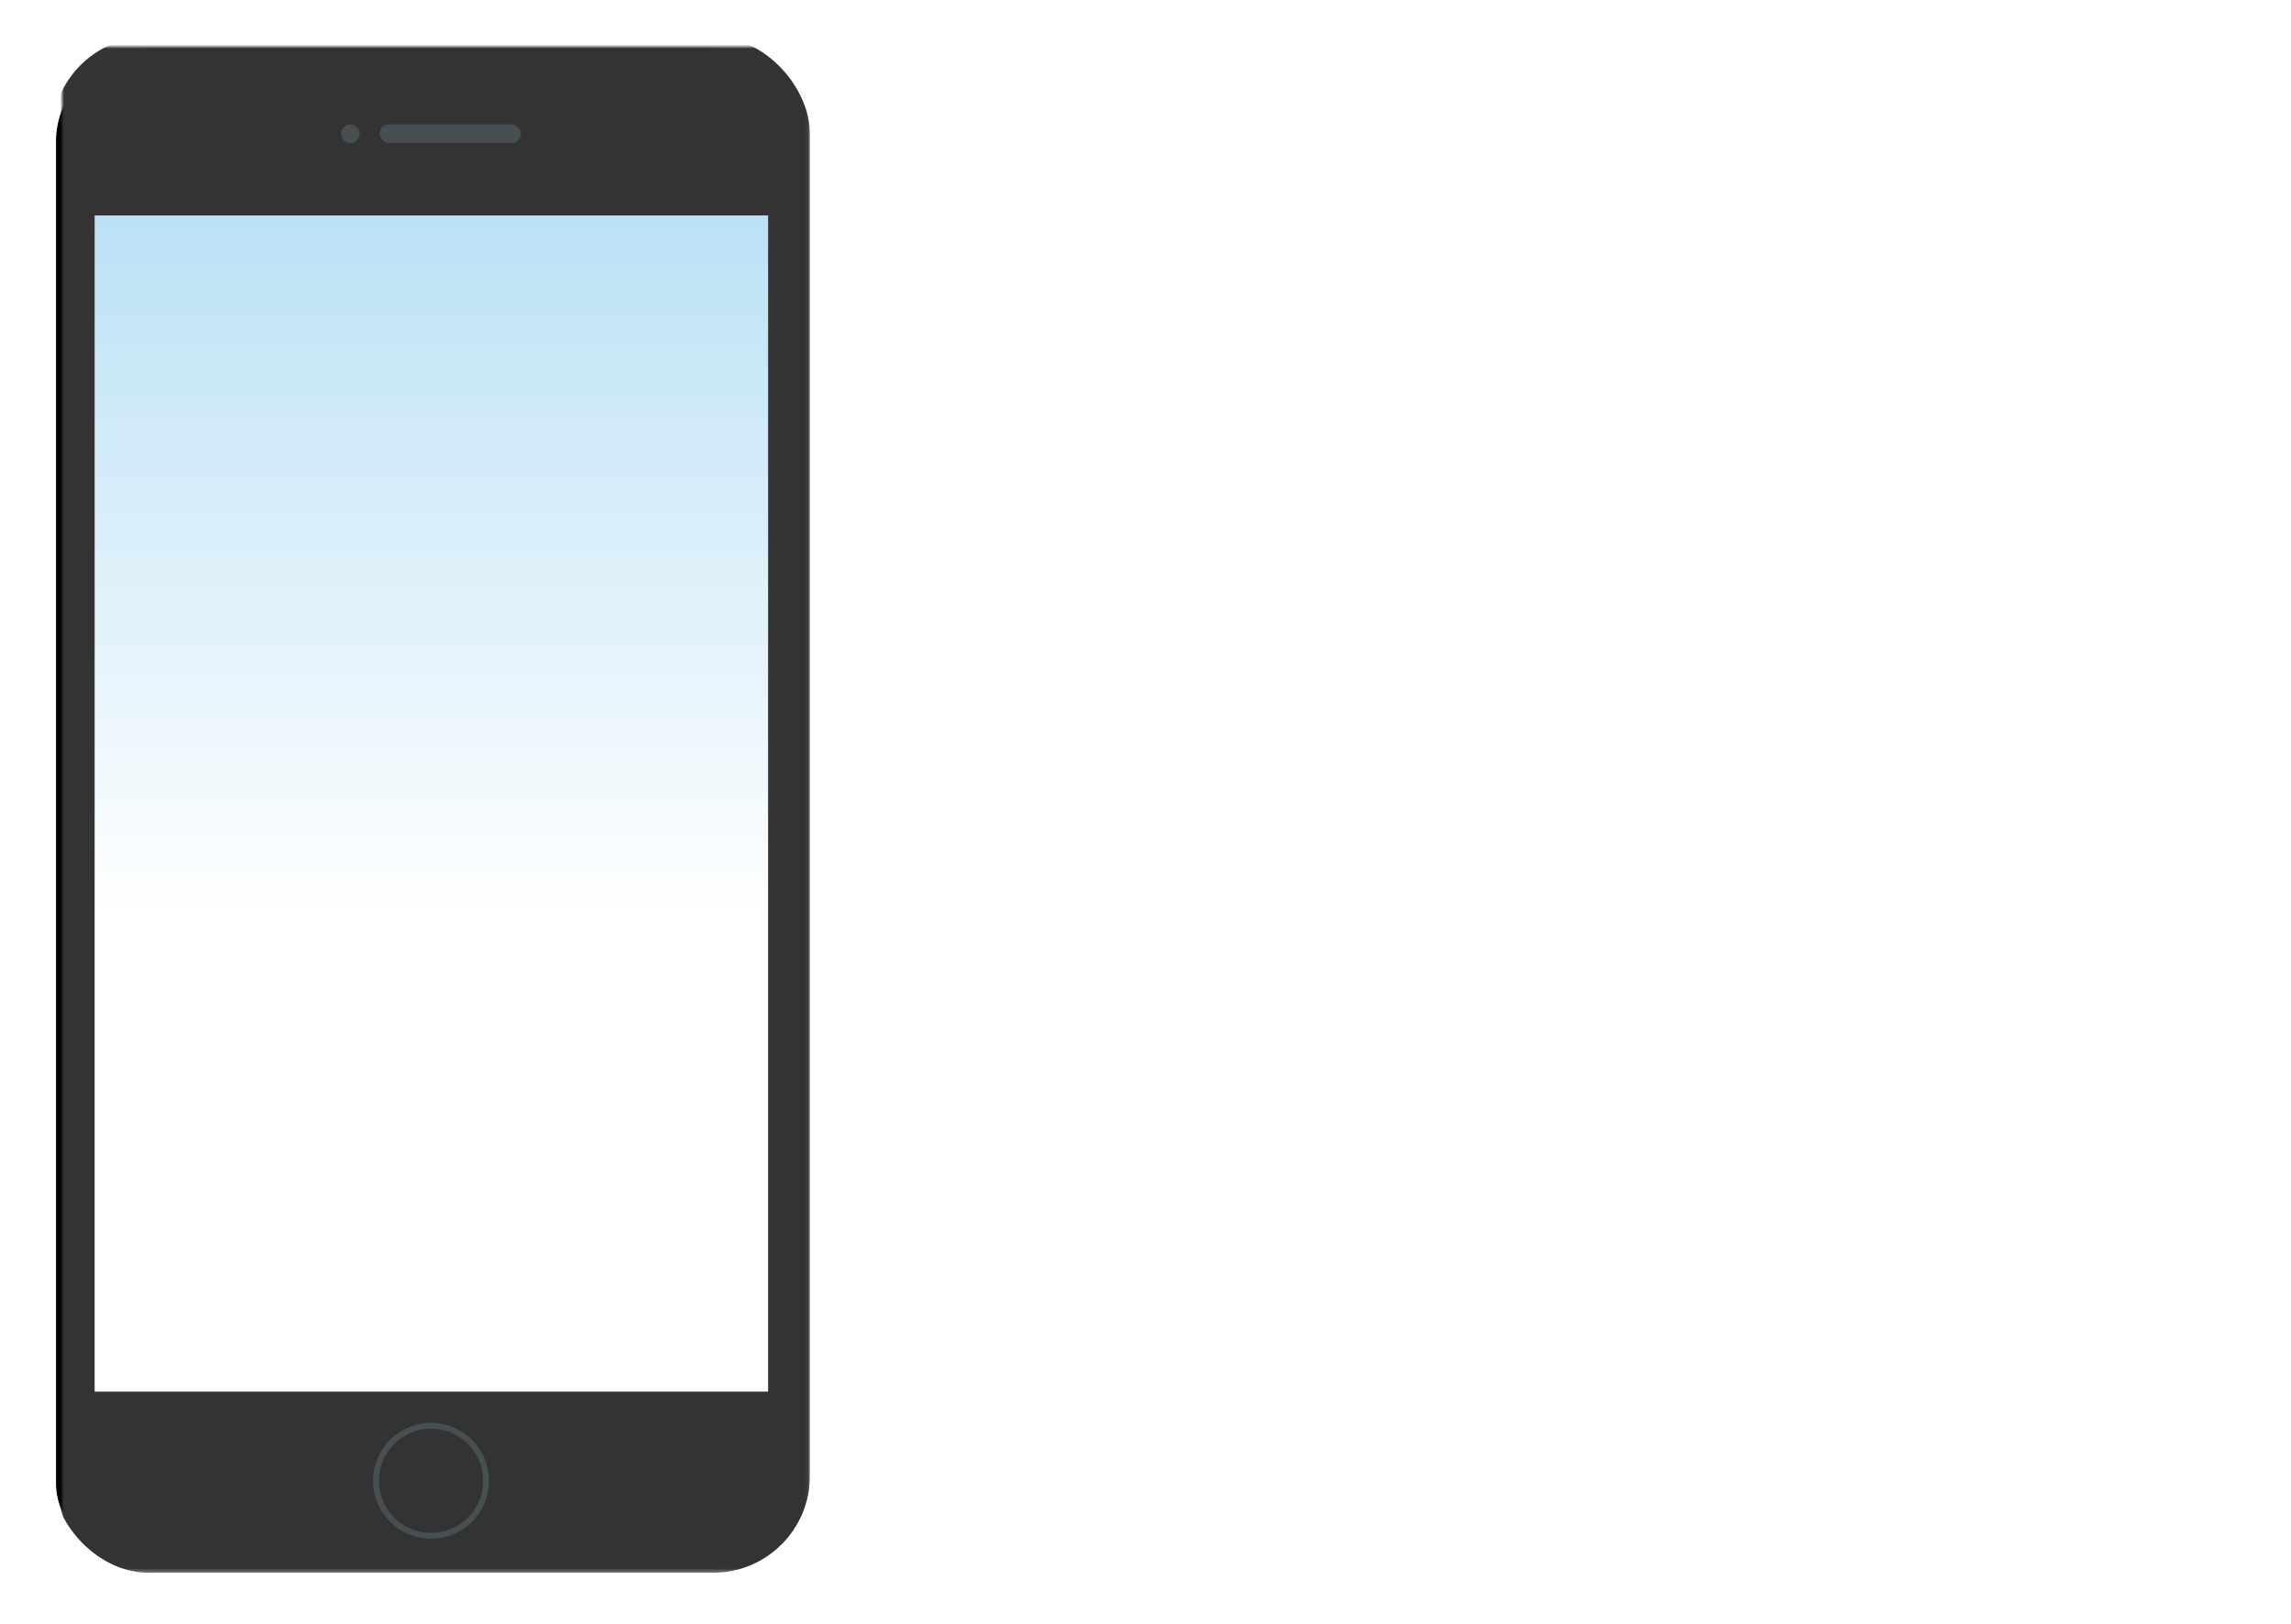 <svg width="591" height="419" viewBox="0 0 591 419" xmlns="http://www.w3.org/2000/svg" xmlns:xlink="http://www.w3.org/1999/xlink"><defs><path d="M.446 22.48c0-12.146 9.854-21.992 21.992-21.992h145.51c12.146 0 21.992 9.84 21.992 21.992v346.223c0 12.145-9.855 21.99-21.992 21.99h-145.51c-12.146 0-21.992-9.84-21.992-21.99v-346.223z" id="a"/><mask id="p" x="-1" y="-1" width="191.494" height="392.206"><path fill="#fff" d="M-.554-.512h191.494v392.206h-191.494z"/><use xlink:href="#a"/></mask><path id="b" d="M.298.574h173.734v303.388h-173.734z"/><mask x="0" y="0" width="173.734" height="303.388"><use xlink:href="#b"/></mask><mask id="q" x="0" y="0" width="173.734" height="303.388"><use xlink:href="#b"/></mask><path id="c" d="M17.693 254.056h139v4.702h-139z"/><mask id="r" x="0" y="0" width="139" height="4.702"><use xlink:href="#c"/></mask><path id="d" d="M17.693 281.852h64.242v4.702h-64.242z"/><mask id="s" x="0" y="0" width="64.242" height="4.702"><use xlink:href="#d"/></mask><path id="e" d="M17.693 263.72h64.242v4.7h-64.242z"/><mask id="t" x="0" y="0" width="64.242" height="4.702"><use xlink:href="#e"/></mask><path id="f" d="M17.693 272.743h98.185v4.702h-98.185z"/><mask id="u" x="0" y="0" width="98.185" height="4.702"><use xlink:href="#f"/></mask><rect id="g" x="81.906" y="20.08" width="36.491" height="4.801" rx="2.401"/><mask id="w" x="0" y="0" width="36.491" height="4.801"><use xlink:href="#g"/></mask><rect id="h" x=".446" y=".488" width="189.494" height="390.206" rx="22"/><mask id="x" x="-1" y="-1" width="191.494" height="392.206"><path fill="#fff" d="M-.554-.512h191.494v392.206h-191.494z"/><use xlink:href="#h"/></mask><path id="i" d="M.606.19h173.734v303.387h-173.734z"/><mask x="0" y="0" width="173.734" height="303.388"><use xlink:href="#i"/></mask><mask id="y" x="0" y="0" width="173.734" height="303.388"><use xlink:href="#i"/></mask><path id="j" d="M9.456 10.427h96.86v4.702h-96.859z"/><mask id="A" x="0" y="0" width="96.861" height="4.702"><use xlink:href="#j"/></mask><path id="k" d="M9.456 19.83h64.887v4.703h-64.887z"/><mask id="B" x="0" y="0" width="64.887" height="4.702"><use xlink:href="#k"/></mask><path id="l" d="M9.456 38.64h48.43v4.7h-48.43z"/><mask id="C" x="0" y="0" width="48.43" height="4.702"><use xlink:href="#l"/></mask><path id="m" d="M9.456 29.235h79.934v4.702h-79.935z"/><mask id="D" x="0" y="0" width="79.933" height="4.702"><use xlink:href="#m"/></mask><rect id="n" x="81.906" y="20.08" width="36.491" height="4.801" rx="2.401"/><mask id="E" x="0" y="0" width="36.491" height="4.801"><use xlink:href="#n"/></mask><rect id="o" x=".446" y=".488" width="189.494" height="390.206" rx="22"/><filter x="-50%" y="-50%" width="200%" height="200%" filterUnits="objectBoundingBox" id="F"><feMorphology radius="3" operator="dilate" in="SourceAlpha" result="shadowSpreadOuter1"/><feOffset dx="-2" dy="2" in="shadowSpreadOuter1" result="shadowOffsetOuter1"/><feGaussianBlur stdDeviation="6.5" in="shadowOffsetOuter1" result="shadowBlurOuter1"/><feComposite in="shadowBlurOuter1" in2="SourceAlpha" operator="out" result="shadowBlurOuter1"/><feColorMatrix values="0 0 0 0 0.396 0 0 0 0 0.396 0 0 0 0 0.396 0 0 0 0.5 0" in="shadowBlurOuter1"/></filter><mask id="G" x="-3" y="-3" width="195.494" height="396.206"><path fill="#fff" d="M-2.554-2.512h195.494v396.206h-195.494z"/><use xlink:href="#o"/></mask><linearGradient x1="50%" y1="0%" x2="50%" y2="59.915%" id="I"><stop stop-color="#BBE1F5" offset="0%"/><stop stop-color="#FFF" offset="100%"/></linearGradient><path id="H" d="M.606.19h173.734v303.387h-173.734z"/><path d="M155.77 29.348c4.675 0 8.464-3.79 8.464-8.464s-3.79-8.463-8.464-8.463-8.463 3.79-8.463 8.464c0 4.675 3.79 8.464 8.464 8.464z" id="L"/><filter x="-50%" y="-50%" width="200%" height="200%" filterUnits="objectBoundingBox" id="K"><feOffset dy="1" in="SourceAlpha" result="shadowOffsetOuter1"/><feGaussianBlur stdDeviation="2" in="shadowOffsetOuter1" result="shadowBlurOuter1"/><feColorMatrix values="0 0 0 0 0.348 0 0 0 0 0.348 0 0 0 0 0.348 0 0 0 0.5 0" in="shadowBlurOuter1"/></filter><path d="M155.77 54.738c4.675 0 8.464-3.79 8.464-8.463 0-4.674-3.79-8.464-8.464-8.464s-8.463 3.79-8.463 8.465c0 4.674 3.79 8.463 8.464 8.463z" id="N"/><filter x="-50%" y="-50%" width="200%" height="200%" filterUnits="objectBoundingBox" id="M"><feOffset dy="1" in="SourceAlpha" result="shadowOffsetOuter1"/><feGaussianBlur stdDeviation="2" in="shadowOffsetOuter1" result="shadowBlurOuter1"/><feColorMatrix values="0 0 0 0 0.348 0 0 0 0 0.348 0 0 0 0 0.348 0 0 0 0.5 0" in="shadowBlurOuter1"/></filter></defs><g fill="none"><g transform="translate(436 13)"><use stroke="#FFF" mask="url(#p)" stroke-width="2" xlink:href="#a"/><path d="M95.195 384.162c7.842 0 14.198-6.357 14.198-14.198 0-7.842-6.356-14.198-14.198-14.198-7.84 0-14.198 6.356-14.198 14.198 0 7.84 6.357 14.198 14.198 14.198z" stroke="#FFF" stroke-width="1.5"/><g transform="translate(8.532 42.38)"><mask id="v"><use xlink:href="#b"/></mask><use mask="url(#q)" xlink:href="#b" stroke="#FFF" stroke-width="2"/><use mask="url(#r)" xlink:href="#c" stroke-width="2" stroke="#FFF"/><use mask="url(#s)" xlink:href="#d" stroke-width="2" stroke="#FFF"/><use mask="url(#t)" xlink:href="#e" stroke-width="2" stroke="#FFF"/><use mask="url(#u)" xlink:href="#f" stroke-width="2" stroke="#FFF"/><circle stroke="#FFF" mask="url(#v)" transform="rotate(-180 87.22 141.06)" cx="87.22" cy="141.059" r="69.211"/><path stroke="#FFF" mask="url(#v)" d="M-156.42-141.06l-.01 69.156 69.22.056"/><path d="M.858 35.81h173.667m-160.173-16.725l6-6m-6 6.038l6 6" stroke="#FFF" stroke-linecap="square" mask="url(#v)"/></g><use stroke="#FFF" mask="url(#w)" stroke-width="2" xlink:href="#g"/><ellipse stroke="#FFF" cx="74.39" cy="22.481" rx="2.401" ry="2.401"/></g><g transform="translate(226 12)"><use stroke="#FFF" mask="url(#x)" stroke-width="2" xlink:href="#h"/><path d="M95.195 384.162c7.842 0 14.198-6.357 14.198-14.198 0-7.842-6.356-14.198-14.198-14.198-7.84 0-14.198 6.356-14.198 14.198 0 7.84 6.357 14.198 14.198 14.198z" stroke="#FFF"/><g transform="translate(7.693 43.38)"><mask id="z"><use xlink:href="#i"/></mask><use mask="url(#y)" xlink:href="#i" stroke="#FFF" stroke-width="2"/><path d="M15.202 358.625c102.067 0 184.808-25.33 184.808-56.576 0-14.122-27.29-79.474-54.97-79.474-27.678 0-33.176 30.187-62.484 30.187-42.12 0-35.48-63.7-73.32-63.7-37.087 0-33.94 57.388-59.97 57.23-30.652-.184-24.947-11.88-54.188-11.88-29.24 0-64.684 49.002-64.684 67.636 0 31.245 82.742 56.575 184.808 56.575z" stroke="#FFF" mask="url(#z)"/><use mask="url(#A)" xlink:href="#j" stroke-width="2" stroke="#FFF"/><use mask="url(#B)" xlink:href="#k" stroke-width="2" stroke="#FFF"/><use mask="url(#C)" xlink:href="#l" stroke-width="2" stroke="#FFF"/><use mask="url(#D)" xlink:href="#m" stroke-width="2" stroke="#FFF"/></g><use stroke="#FFF" mask="url(#E)" stroke-width="2" xlink:href="#n"/><ellipse stroke="#FFF" cx="74.39" cy="22.481" rx="2.401" ry="2.401"/></g><g transform="translate(16 12)"><use fill="#000" filter="url(#F)" xlink:href="#o"/><use fill="#333" xlink:href="#o"/><use stroke="#333" mask="url(#G)" stroke-width="6" xlink:href="#o"/><path d="M95.195 384.162c7.842 0 14.198-6.357 14.198-14.198 0-7.842-6.356-14.198-14.198-14.198-7.84 0-14.198 6.356-14.198 14.198 0 7.84 6.357 14.198 14.198 14.198z" stroke="#484F53" stroke-width="1.5"/><g transform="translate(7.806 43.384)"><mask id="J"><use xlink:href="#H"/></mask><use fill="url(#I)" xlink:href="#H"/><path fill="#FFF" mask="url(#J)" d="M10.01 13.36h96.86v4.703h-96.86m0 4.702h64.886v4.702h-64.886zm0 18.808h39.496v4.702h-39.496zm0-9.403h79.93v4.7h-79.93z"/><rect fill="#FFCE4B" mask="url(#J)" x="120.976" y="10.54" width="45.139" height="20.689" rx="10.344"/><g mask="url(#J)"><use fill="#000" filter="url(#K)" xlink:href="#L"/><use fill="#FFF" xlink:href="#L"/></g><rect fill="#A8D8F2" mask="url(#J)" x="120.976" y="35.931" width="45.139" height="20.689" rx="10.344"/><g mask="url(#J)"><use fill="#000" filter="url(#M)" xlink:href="#N"/><use fill="#FFF" xlink:href="#N"/></g><path d="M110.182 370.85c102.066 0 184.808-25.33 184.808-56.576 0-14.12-28.837-79.515-56.515-79.515-27.68 0-31.63 30.228-60.94 30.228-42.12 0-34.516-63.234-72.357-63.234-37.087 0-34.9 56.922-60.934 56.765-30.65-.186-24.946-11.882-54.186-11.882s-64.684 49.002-64.684 67.636c0 31.246 82.74 56.576 184.808 56.576z" fill="#A8D8F2" mask="url(#J)"/><path d="M15.202 358.625c102.067 0 184.808-25.33 184.808-56.576 0-14.122-27.29-79.474-54.97-79.474-27.678 0-33.176 30.187-62.484 30.187-42.12 0-35.48-63.7-73.32-63.7-37.087 0-33.94 57.388-59.97 57.23-30.652-.184-24.947-11.88-54.188-11.88-29.24 0-64.684 49.002-64.684 67.636 0 31.245 82.742 56.575 184.808 56.575z" fill="#FFD155" opacity=".8" mask="url(#J)"/></g><rect fill="#484F53" x="81.906" y="20.08" width="36.491" height="4.801" rx="2.401"/><ellipse fill="#484F53" cx="74.39" cy="22.481" rx="2.401" ry="2.401"/></g></g></svg>